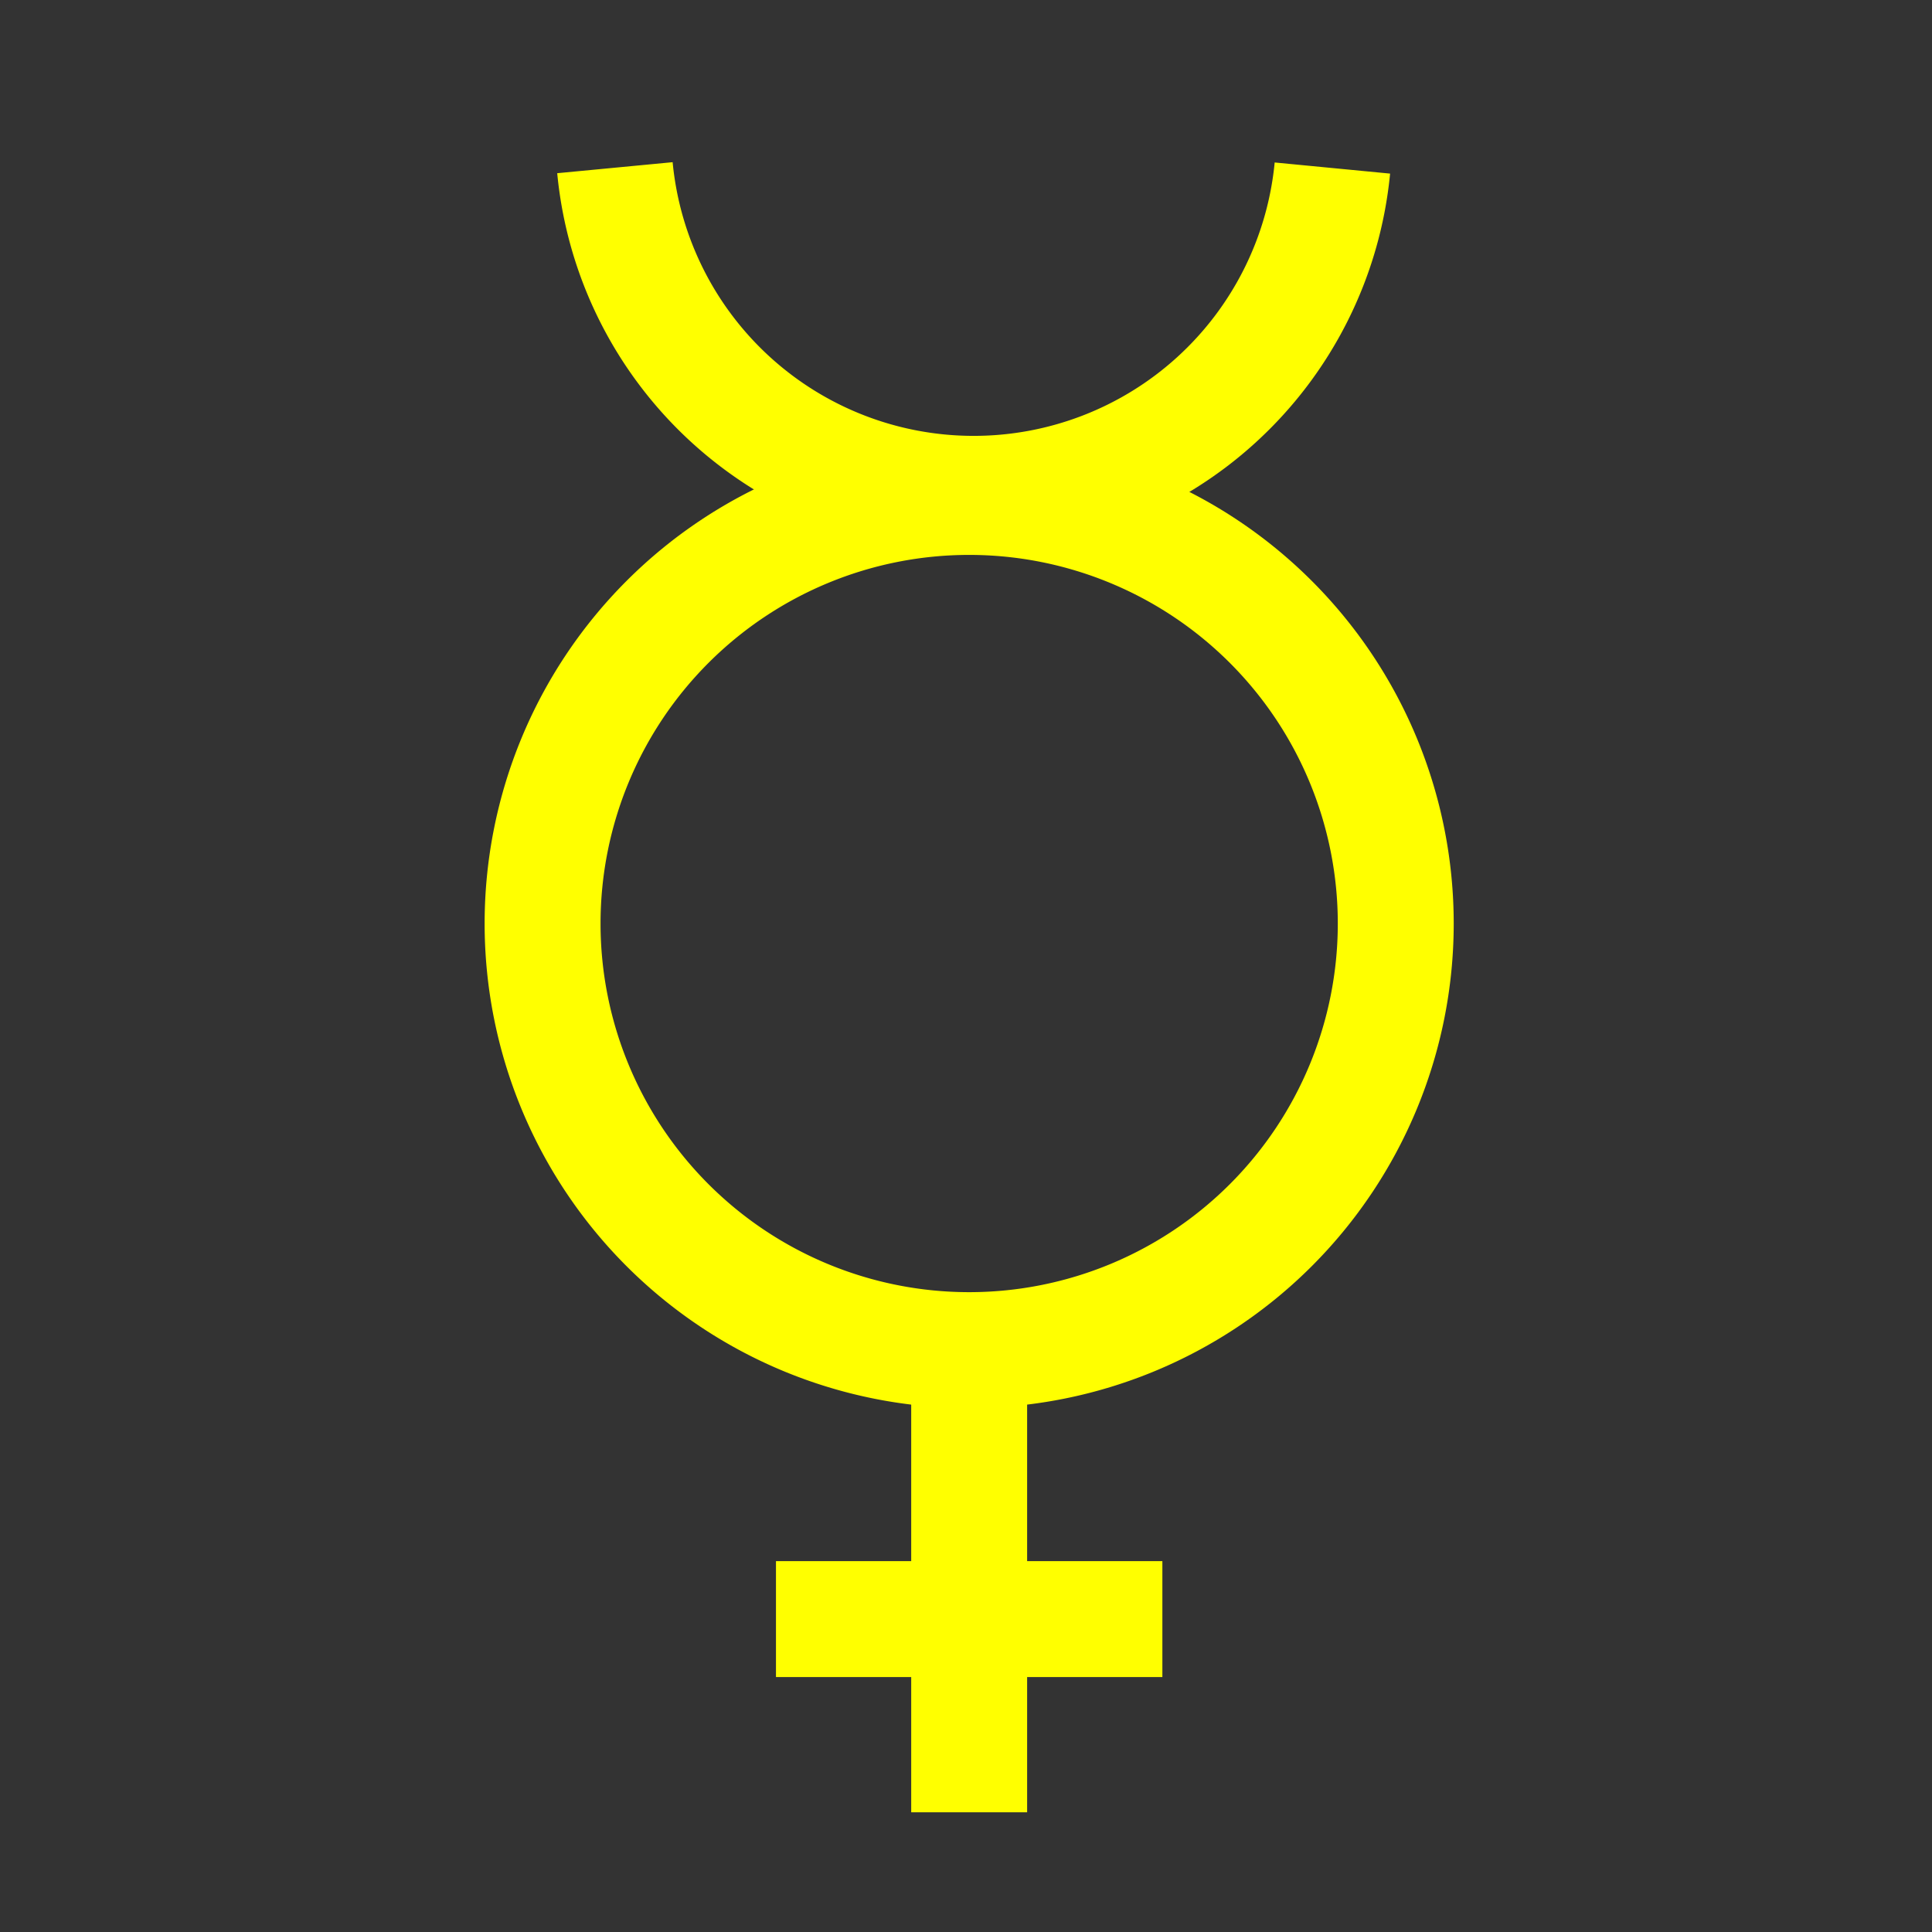 <?xml version="1.0" encoding="UTF-8" standalone="no"?>
<!-- Created with Inkscape (http://www.inkscape.org/) -->
<svg
   xmlns:dc="http://purl.org/dc/elements/1.1/"
   xmlns:cc="http://web.resource.org/cc/"
   xmlns:rdf="http://www.w3.org/1999/02/22-rdf-syntax-ns#"
   xmlns:svg="http://www.w3.org/2000/svg"
   xmlns="http://www.w3.org/2000/svg"
   xmlns:sodipodi="http://sodipodi.sourceforge.net/DTD/sodipodi-0.dtd"
   xmlns:inkscape="http://www.inkscape.org/namespaces/inkscape"
   width="50"
   height="50"
   id="svg34864"
   sodipodi:version="0.32"
   inkscape:version="0.44"
   version="1.0"
   sodipodi:docbase="C:\Documents and Settings\Owner\Desktop\SVG work\Symbols"
   sodipodi:docname="Mercury symbol.svg">
  <rect width="100%" height="100%" fill="#333333" stroke="none"/>
  <defs
     id="defs34866" />
  <sodipodi:namedview
     id="base"
     pagecolor="#ffffff"
     bordercolor="#666666"
     borderopacity="1.0"
     gridtolerance="10000"
     guidetolerance="10"
     objecttolerance="10"
     inkscape:pageopacity="0.0"
     inkscape:pageshadow="2"
     inkscape:zoom="5.6"
     inkscape:cx="40.112546"
     inkscape:cy="23.612944"
     inkscape:document-units="px"
     inkscape:current-layer="layer1"
     inkscape:window-width="853"
     inkscape:window-height="573"
     inkscape:window-x="110"
     inkscape:window-y="145" />
  <g
     inkscape:label="Layer 1"
     inkscape:groupmode="layer"
     id="layer1"
     transform="translate(-348.755,-478.091)">
    <path
       sodipodi:type="arc"
       style="opacity:1;color:yellow;fill:none;fill-opacity:1;fill-rule:evenodd;stroke:yellow;stroke-width:3.125;stroke-linecap:butt;stroke-linejoin:miter;marker:none;marker-start:none;marker-mid:none;marker-end:none;stroke-miterlimit:4;stroke-dasharray:none;stroke-dashoffset:0;stroke-opacity:1;visibility:visible;display:inline;overflow:visible"
       id="path3058"
       sodipodi:cx="100.5"
       sodipodi:cy="36.5"
       sodipodi:rx="11.5"
       sodipodi:ry="11.5"
       d="M 112 36.5 A 11.5 11.5 0 1 1  89,36.5 A 11.5 11.5 0 1 1  112 36.5 z"
       transform="matrix(0.96,0,0,0.96,277.357,466.952)" />
    <path
       sodipodi:type="arc"
       style="opacity:1;color:yellow;fill:none;fill-opacity:1;fill-rule:evenodd;stroke:yellow;stroke-width:3.7;stroke-linecap:butt;stroke-linejoin:miter;marker:none;marker-start:none;marker-mid:none;marker-end:none;stroke-miterlimit:4;stroke-dasharray:none;stroke-dashoffset:0;stroke-opacity:1;visibility:visible;display:inline;overflow:visible"
       id="path3060"
       sodipodi:cx="100.5"
       sodipodi:cy="36.5"
       sodipodi:rx="11.5"
       sodipodi:ry="11.5"
       d="M 111.947,37.604 A 11.5,11.5 0 0 1 89.052,37.593"
       transform="matrix(0.811,0,0,0.811,292.448,451.943)"
       sodipodi:start="0.096136028"
       sodipodi:end="3.0464463"
       sodipodi:open="true" />
    <path
       style="fill:none;fill-opacity:0.75;fill-rule:evenodd;stroke:yellow;stroke-width:3;stroke-linecap:butt;stroke-linejoin:miter;stroke-miterlimit:4;stroke-dasharray:none;stroke-opacity:1"
       d="M 373.837,512.993 L 373.837,524.993"
       id="path3062" />
    <path
       style="fill:none;fill-opacity:0.75;fill-rule:evenodd;stroke:yellow;stroke-width:3;stroke-linecap:butt;stroke-linejoin:miter;stroke-miterlimit:4;stroke-dasharray:none;stroke-opacity:1"
       d="M 368.837,519.993 L 378.837,519.993"
       id="path3937" />
  </g>
</svg>
